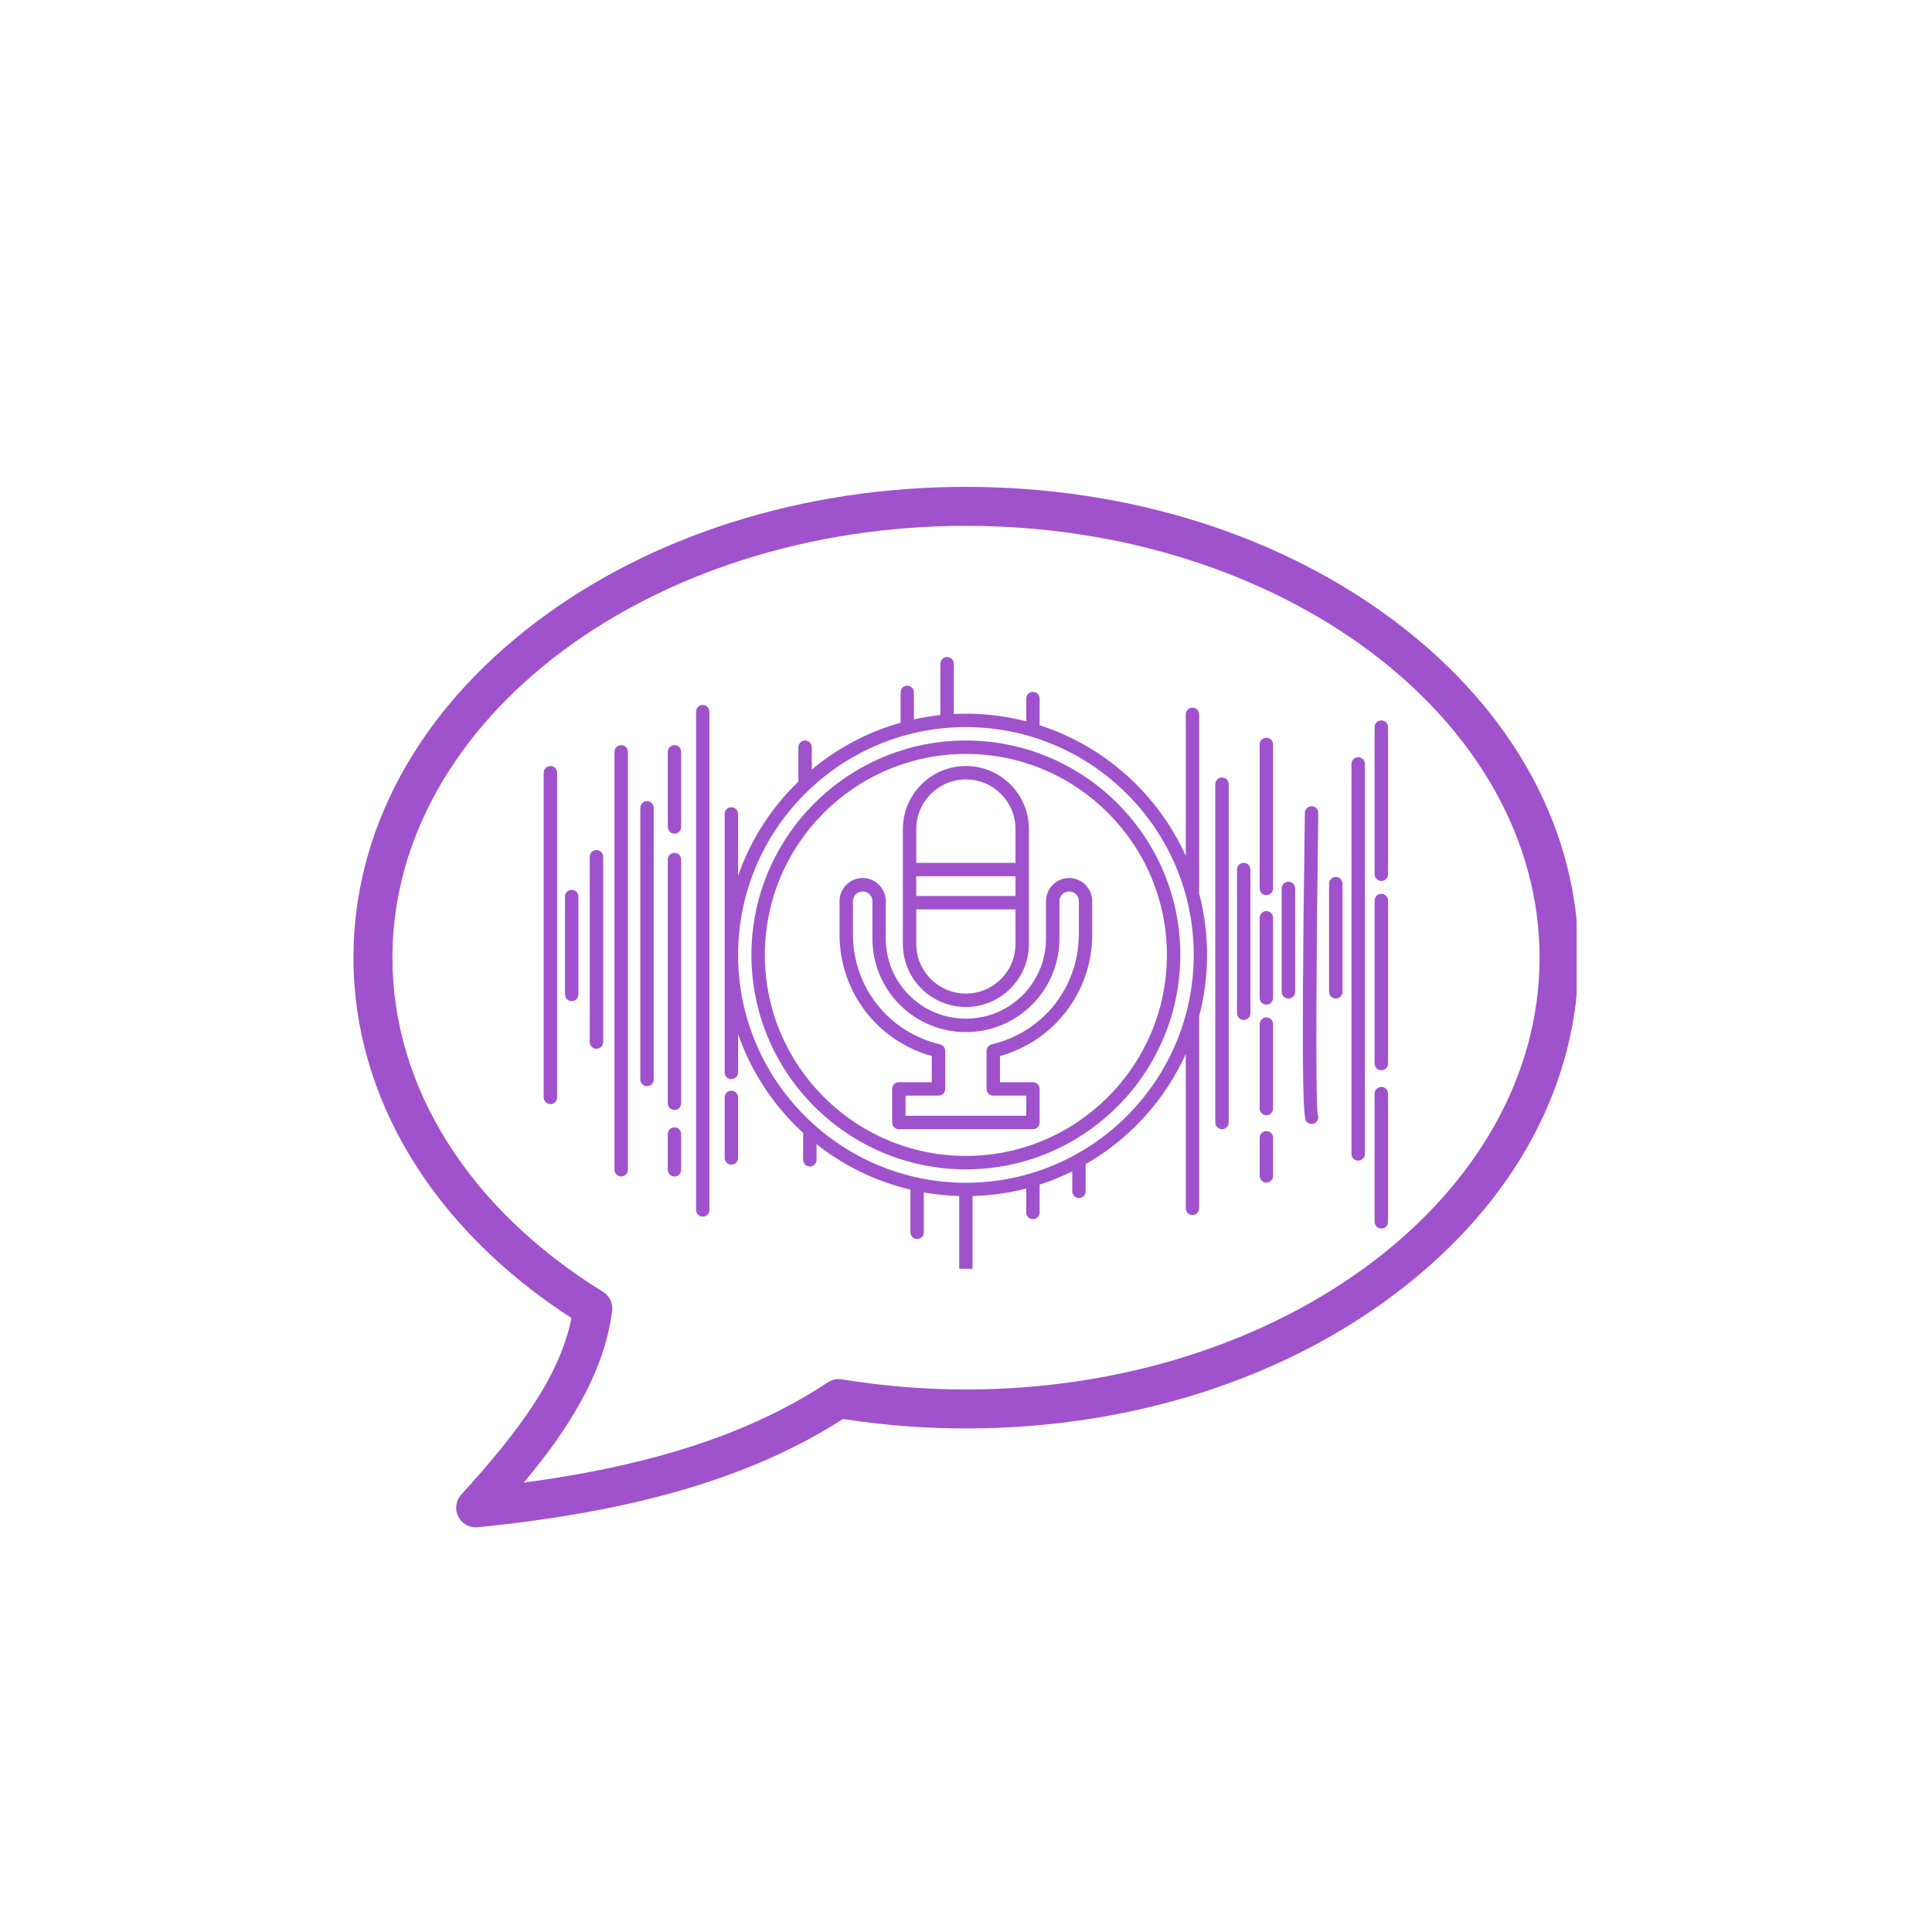 <svg xmlns="http://www.w3.org/2000/svg" xmlns:xlink="http://www.w3.org/1999/xlink" width="120" zoomAndPan="magnify" viewBox="0 0 90 90" height="120" preserveAspectRatio="xMidYMid meet" version="1.0"><defs><clipPath id="1b9097e376"><path d="M 33 30.605 L 57 30.605 L 57 59.105 L 33 59.105 Z M 33 30.605 " clip-rule="nonzero"/></clipPath><clipPath id="48b1683d0f"><path d="M 25.309 35 L 26 35 L 26 52 L 25.309 52 Z M 25.309 35 " clip-rule="nonzero"/></clipPath><clipPath id="7affa1861c"><path d="M 16.445 22.68 L 73.445 22.68 L 73.445 71.43 L 16.445 71.43 Z M 16.445 22.68 " clip-rule="nonzero"/></clipPath></defs><g clip-path="url(#1b9097e376)"><path fill="#a052cc" d="M 55.859 41.621 L 55.859 33.277 C 55.859 33.105 55.723 32.965 55.551 32.965 C 55.375 32.965 55.238 33.105 55.238 33.277 L 55.238 39.867 C 53.938 36.996 51.465 34.762 48.43 33.785 L 48.43 32.543 C 48.43 32.371 48.289 32.23 48.117 32.23 C 47.945 32.23 47.805 32.371 47.805 32.543 L 47.805 33.602 C 46.906 33.371 45.965 33.246 44.996 33.246 C 44.805 33.246 44.617 33.25 44.43 33.262 L 44.43 30.918 C 44.43 30.746 44.289 30.605 44.117 30.605 C 43.945 30.605 43.805 30.746 43.805 30.918 L 43.805 33.309 C 43.387 33.355 42.977 33.422 42.574 33.512 L 42.574 32.258 C 42.574 32.082 42.438 31.945 42.262 31.945 C 42.09 31.945 41.953 32.082 41.953 32.258 L 41.953 33.668 C 40.414 34.102 39.008 34.852 37.816 35.848 L 37.816 34.809 C 37.816 34.637 37.676 34.496 37.504 34.496 C 37.332 34.496 37.191 34.637 37.191 34.809 L 37.191 36.41 C 35.938 37.621 34.965 39.117 34.383 40.797 L 34.383 37.918 C 34.383 37.746 34.242 37.605 34.07 37.605 C 33.895 37.605 33.758 37.746 33.758 37.918 L 33.758 49.957 C 33.758 50.129 33.895 50.27 34.07 50.27 C 34.242 50.27 34.383 50.129 34.383 49.957 L 34.383 48.172 C 35 49.949 36.051 51.527 37.414 52.773 L 37.414 54.027 C 37.414 54.199 37.555 54.34 37.727 54.34 C 37.898 54.34 38.039 54.199 38.039 54.027 L 38.039 53.301 C 39.305 54.301 40.789 55.035 42.41 55.418 L 42.41 57.406 C 42.41 57.578 42.551 57.719 42.723 57.719 C 42.895 57.719 43.035 57.578 43.035 57.406 L 43.035 55.547 C 43.57 55.641 44.121 55.699 44.684 55.715 L 44.684 59.062 C 44.684 59.234 44.82 59.375 44.996 59.375 C 45.168 59.375 45.305 59.234 45.305 59.062 L 45.305 55.715 C 46.168 55.691 47.004 55.574 47.805 55.367 L 47.805 56.48 C 47.805 56.652 47.945 56.793 48.117 56.793 C 48.289 56.793 48.43 56.652 48.43 56.48 L 48.43 55.184 C 48.953 55.016 49.461 54.809 49.949 54.566 L 49.949 55.496 C 49.949 55.668 50.09 55.809 50.262 55.809 C 50.434 55.809 50.574 55.668 50.574 55.496 L 50.574 54.23 C 52.617 53.059 54.258 51.262 55.238 49.098 L 55.238 56.289 C 55.238 56.461 55.375 56.602 55.547 56.602 C 55.723 56.602 55.859 56.461 55.859 56.289 L 55.859 47.348 C 56.102 46.434 56.23 45.473 56.23 44.484 C 56.23 43.496 56.102 42.535 55.859 41.621 Z M 44.996 55.098 C 39.141 55.098 34.383 50.336 34.383 44.484 C 34.383 38.633 39.141 33.871 44.996 33.871 C 50.848 33.871 55.609 38.633 55.609 44.484 C 55.609 50.336 50.848 55.098 44.996 55.098 Z M 44.996 55.098 " fill-opacity="1" fill-rule="nonzero"/></g><path fill="#a052cc" d="M 44.996 34.496 C 39.484 34.496 35.004 38.977 35.004 44.484 C 35.004 49.992 39.484 54.473 44.996 54.473 C 50.504 54.473 54.984 49.992 54.984 44.484 C 54.984 38.977 50.504 34.496 44.996 34.496 Z M 44.996 53.848 C 39.832 53.848 35.629 49.648 35.629 44.484 C 35.629 39.32 39.832 35.121 44.996 35.121 C 50.156 35.121 54.359 39.32 54.359 44.484 C 54.359 49.648 50.156 53.848 44.996 53.848 Z M 44.996 53.848 " fill-opacity="1" fill-rule="nonzero"/><path fill="#a052cc" d="M 44.996 46.91 C 46.613 46.91 47.93 45.594 47.93 43.977 L 47.93 38.617 C 47.93 37 46.613 35.684 44.996 35.684 C 43.375 35.684 42.059 37 42.059 38.617 L 42.059 43.977 C 42.059 45.594 43.375 46.91 44.996 46.91 Z M 42.684 40.82 L 47.305 40.82 L 47.305 41.738 L 42.684 41.738 Z M 44.996 36.309 C 46.27 36.309 47.305 37.344 47.305 38.617 L 47.305 40.195 L 42.684 40.195 L 42.684 38.617 C 42.684 37.344 43.719 36.309 44.996 36.309 Z M 42.684 42.363 L 47.305 42.363 L 47.305 43.977 C 47.305 45.25 46.27 46.285 44.996 46.285 C 43.723 46.285 42.684 45.25 42.684 43.977 Z M 42.684 42.363 " fill-opacity="1" fill-rule="nonzero"/><path fill="#a052cc" d="M 49.801 40.902 C 49.207 40.902 48.727 41.387 48.727 41.98 L 48.727 43.723 C 48.727 44.719 48.336 45.656 47.633 46.363 C 46.93 47.066 45.992 47.453 44.996 47.453 C 44.996 47.453 44.992 47.453 44.992 47.453 C 43.996 47.453 43.059 47.066 42.355 46.363 C 41.652 45.656 41.262 44.719 41.262 43.723 L 41.262 41.98 C 41.262 41.387 40.781 40.902 40.184 40.902 C 39.59 40.902 39.109 41.387 39.109 41.98 L 39.109 43.531 C 39.109 46.191 40.863 48.488 43.406 49.195 L 43.406 50.414 L 41.871 50.414 C 41.699 50.414 41.559 50.555 41.559 50.727 L 41.559 52.289 C 41.559 52.461 41.699 52.602 41.871 52.602 L 48.117 52.602 C 48.289 52.602 48.43 52.461 48.43 52.289 L 48.43 50.727 C 48.43 50.555 48.289 50.414 48.117 50.414 L 46.582 50.414 L 46.582 49.195 C 49.125 48.488 50.879 46.191 50.879 43.531 L 50.879 41.98 C 50.879 41.387 50.398 40.902 49.801 40.902 Z M 50.254 43.531 C 50.254 45.984 48.586 48.09 46.199 48.648 C 46.059 48.684 45.957 48.809 45.957 48.953 L 45.957 50.727 C 45.957 50.898 46.098 51.039 46.27 51.039 L 47.805 51.039 L 47.805 51.977 L 42.184 51.977 L 42.184 51.039 L 43.719 51.039 C 43.891 51.039 44.031 50.898 44.031 50.727 L 44.031 48.953 C 44.031 48.809 43.93 48.684 43.789 48.648 C 41.402 48.09 39.734 45.984 39.734 43.531 L 39.734 41.98 C 39.734 41.73 39.938 41.527 40.188 41.527 C 40.438 41.527 40.641 41.73 40.641 41.98 L 40.641 43.723 C 40.641 44.887 41.094 45.98 41.914 46.805 C 42.738 47.625 43.832 48.078 44.996 48.078 C 46.16 48.078 47.254 47.625 48.074 46.805 C 48.898 45.98 49.352 44.887 49.352 43.723 L 49.352 41.98 C 49.352 41.73 49.555 41.527 49.805 41.527 C 50.055 41.527 50.258 41.73 50.258 41.98 L 50.258 43.531 Z M 50.254 43.531 " fill-opacity="1" fill-rule="nonzero"/><path fill="#a052cc" d="M 34.07 50.809 C 33.895 50.809 33.758 50.949 33.758 51.121 L 33.758 53.941 C 33.758 54.113 33.895 54.254 34.07 54.254 C 34.242 54.254 34.383 54.113 34.383 53.941 L 34.383 51.121 C 34.383 50.949 34.242 50.809 34.07 50.809 Z M 34.07 50.809 " fill-opacity="1" fill-rule="nonzero"/><path fill="#a052cc" d="M 32.738 32.84 C 32.562 32.84 32.426 32.98 32.426 33.152 L 32.426 56.363 C 32.426 56.535 32.562 56.676 32.738 56.676 C 32.91 56.676 33.047 56.535 33.047 56.363 L 33.047 33.152 C 33.047 32.98 32.91 32.84 32.738 32.84 Z M 32.738 32.84 " fill-opacity="1" fill-rule="nonzero"/><path fill="#a052cc" d="M 31.422 34.711 C 31.246 34.711 31.109 34.852 31.109 35.023 L 31.109 38.523 C 31.109 38.695 31.246 38.836 31.422 38.836 C 31.594 38.836 31.73 38.695 31.73 38.523 L 31.73 35.023 C 31.73 34.852 31.594 34.711 31.422 34.711 Z M 31.422 34.711 " fill-opacity="1" fill-rule="nonzero"/><path fill="#a052cc" d="M 31.422 39.73 C 31.246 39.73 31.109 39.871 31.109 40.043 L 31.109 51.395 C 31.109 51.566 31.246 51.707 31.422 51.707 C 31.594 51.707 31.73 51.566 31.73 51.395 L 31.73 40.043 C 31.73 39.871 31.594 39.73 31.422 39.73 Z M 31.422 39.73 " fill-opacity="1" fill-rule="nonzero"/><path fill="#a052cc" d="M 31.422 52.516 C 31.246 52.516 31.109 52.656 31.109 52.828 L 31.109 54.492 C 31.109 54.664 31.246 54.805 31.422 54.805 C 31.594 54.805 31.73 54.664 31.73 54.492 L 31.73 52.828 C 31.73 52.656 31.594 52.516 31.422 52.516 Z M 31.422 52.516 " fill-opacity="1" fill-rule="nonzero"/><path fill="#a052cc" d="M 30.141 37.32 C 29.969 37.32 29.828 37.457 29.828 37.633 L 29.828 50.285 C 29.828 50.457 29.969 50.598 30.141 50.598 C 30.312 50.598 30.453 50.457 30.453 50.285 L 30.453 37.633 C 30.453 37.457 30.312 37.32 30.141 37.32 Z M 30.141 37.32 " fill-opacity="1" fill-rule="nonzero"/><path fill="#a052cc" d="M 28.938 34.711 C 28.766 34.711 28.625 34.852 28.625 35.023 L 28.625 54.492 C 28.625 54.664 28.766 54.805 28.938 54.805 C 29.109 54.805 29.25 54.664 29.25 54.492 L 29.25 35.023 C 29.25 34.852 29.109 34.711 28.938 34.711 Z M 28.938 34.711 " fill-opacity="1" fill-rule="nonzero"/><path fill="#a052cc" d="M 27.785 39.598 C 27.613 39.598 27.473 39.734 27.473 39.91 L 27.473 48.543 C 27.473 48.715 27.613 48.855 27.785 48.855 C 27.957 48.855 28.098 48.715 28.098 48.543 L 28.098 39.91 C 28.098 39.734 27.957 39.598 27.785 39.598 Z M 27.785 39.598 " fill-opacity="1" fill-rule="nonzero"/><g clip-path="url(#48b1683d0f)"><path fill="#a052cc" d="M 25.641 35.684 C 25.469 35.684 25.328 35.824 25.328 35.996 L 25.328 51.121 C 25.328 51.293 25.469 51.434 25.641 51.434 C 25.812 51.434 25.953 51.293 25.953 51.121 L 25.953 35.996 C 25.953 35.824 25.812 35.684 25.641 35.684 Z M 25.641 35.684 " fill-opacity="1" fill-rule="nonzero"/></g><path fill="#a052cc" d="M 26.633 41.453 C 26.461 41.453 26.32 41.59 26.32 41.762 L 26.32 46.324 C 26.32 46.496 26.461 46.637 26.633 46.637 C 26.805 46.637 26.945 46.496 26.945 46.324 L 26.945 41.762 C 26.945 41.59 26.805 41.453 26.633 41.453 Z M 26.633 41.453 " fill-opacity="1" fill-rule="nonzero"/><path fill="#a052cc" d="M 56.926 36.219 C 56.754 36.219 56.613 36.359 56.613 36.531 L 56.613 52.289 C 56.613 52.461 56.754 52.602 56.926 52.602 C 57.098 52.602 57.238 52.461 57.238 52.289 L 57.238 36.531 C 57.238 36.359 57.098 36.219 56.926 36.219 Z M 56.926 36.219 " fill-opacity="1" fill-rule="nonzero"/><path fill="#a052cc" d="M 57.938 40.195 C 57.766 40.195 57.625 40.336 57.625 40.508 L 57.625 47.203 C 57.625 47.375 57.766 47.516 57.938 47.516 C 58.109 47.516 58.25 47.375 58.25 47.203 L 58.25 40.508 C 58.25 40.336 58.109 40.195 57.938 40.195 Z M 57.938 40.195 " fill-opacity="1" fill-rule="nonzero"/><path fill="#a052cc" d="M 60.02 41.074 C 59.848 41.074 59.707 41.215 59.707 41.387 L 59.707 46.203 C 59.707 46.379 59.848 46.516 60.02 46.516 C 60.191 46.516 60.332 46.379 60.332 46.203 L 60.332 41.387 C 60.332 41.215 60.191 41.074 60.02 41.074 Z M 60.02 41.074 " fill-opacity="1" fill-rule="nonzero"/><path fill="#a052cc" d="M 61.102 37.555 C 60.934 37.559 60.789 37.691 60.785 37.863 C 60.586 51.973 60.75 52.141 60.871 52.262 C 60.93 52.32 61.016 52.359 61.098 52.359 C 61.27 52.359 61.41 52.219 61.41 52.047 C 61.41 52 61.398 51.953 61.383 51.914 C 61.27 51.16 61.336 43.152 61.41 37.871 C 61.414 37.699 61.273 37.559 61.102 37.555 Z M 61.102 37.555 " fill-opacity="1" fill-rule="nonzero"/><path fill="#a052cc" d="M 62.227 40.852 C 62.055 40.852 61.914 40.992 61.914 41.164 L 61.914 46.203 C 61.914 46.375 62.055 46.516 62.227 46.516 C 62.398 46.516 62.539 46.375 62.539 46.203 L 62.539 41.164 C 62.539 40.992 62.398 40.852 62.227 40.852 Z M 62.227 40.852 " fill-opacity="1" fill-rule="nonzero"/><path fill="#a052cc" d="M 63.27 35.273 C 63.098 35.273 62.957 35.414 62.957 35.586 L 62.957 53.754 C 62.957 53.926 63.098 54.066 63.27 54.066 C 63.441 54.066 63.582 53.926 63.582 53.754 L 63.582 35.586 C 63.582 35.414 63.441 35.273 63.27 35.273 Z M 63.27 35.273 " fill-opacity="1" fill-rule="nonzero"/><path fill="#a052cc" d="M 64.348 33.559 C 64.176 33.559 64.035 33.699 64.035 33.871 L 64.035 40.727 C 64.035 40.898 64.176 41.039 64.348 41.039 C 64.52 41.039 64.66 40.898 64.66 40.727 L 64.66 33.871 C 64.66 33.699 64.52 33.559 64.348 33.559 Z M 64.348 33.559 " fill-opacity="1" fill-rule="nonzero"/><path fill="#a052cc" d="M 64.348 41.637 C 64.176 41.637 64.035 41.777 64.035 41.949 L 64.035 49.547 C 64.035 49.719 64.176 49.859 64.348 49.859 C 64.52 49.859 64.66 49.719 64.66 49.547 L 64.66 41.949 C 64.66 41.777 64.52 41.637 64.348 41.637 Z M 64.348 41.637 " fill-opacity="1" fill-rule="nonzero"/><path fill="#a052cc" d="M 64.348 50.633 C 64.176 50.633 64.035 50.773 64.035 50.945 L 64.035 56.918 C 64.035 57.09 64.176 57.23 64.348 57.23 C 64.52 57.23 64.66 57.09 64.66 56.918 L 64.66 50.945 C 64.66 50.773 64.52 50.633 64.348 50.633 Z M 64.348 50.633 " fill-opacity="1" fill-rule="nonzero"/><path fill="#a052cc" d="M 58.992 34.367 C 58.82 34.367 58.68 34.504 58.68 34.676 L 58.68 41.387 C 58.68 41.559 58.82 41.699 58.992 41.699 C 59.164 41.699 59.305 41.559 59.305 41.387 L 59.305 34.676 C 59.305 34.504 59.164 34.367 58.992 34.367 Z M 58.992 34.367 " fill-opacity="1" fill-rule="nonzero"/><path fill="#a052cc" d="M 58.992 42.441 C 58.82 42.441 58.68 42.582 58.68 42.754 L 58.68 46.488 C 58.68 46.66 58.82 46.801 58.992 46.801 C 59.164 46.801 59.305 46.66 59.305 46.488 L 59.305 42.754 C 59.305 42.582 59.164 42.441 58.992 42.441 Z M 58.992 42.441 " fill-opacity="1" fill-rule="nonzero"/><path fill="#a052cc" d="M 58.992 47.395 C 58.82 47.395 58.68 47.535 58.68 47.707 L 58.68 51.641 C 58.68 51.812 58.82 51.953 58.992 51.953 C 59.164 51.953 59.305 51.812 59.305 51.641 L 59.305 47.707 C 59.305 47.535 59.164 47.395 58.992 47.395 Z M 58.992 47.395 " fill-opacity="1" fill-rule="nonzero"/><path fill="#a052cc" d="M 58.992 52.691 C 58.82 52.691 58.68 52.832 58.68 53.004 L 58.68 54.777 C 58.68 54.949 58.82 55.09 58.992 55.09 C 59.164 55.09 59.305 54.949 59.305 54.777 L 59.305 53.004 C 59.305 52.828 59.164 52.691 58.992 52.691 Z M 58.992 52.691 " fill-opacity="1" fill-rule="nonzero"/><g clip-path="url(#7affa1861c)"><path fill="#a052cc" d="M 22.156 71.148 C 21.816 71.148 21.5 70.957 21.348 70.648 C 21.176 70.312 21.234 69.906 21.484 69.629 C 24.164 66.68 26.074 64.125 26.621 61.398 C 20.156 57.219 16.465 51.129 16.465 44.613 C 16.465 38.707 19.465 33.168 24.914 29.023 C 30.289 24.934 37.422 22.68 45 22.68 C 52.574 22.68 59.711 24.934 65.086 29.023 C 70.535 33.168 73.535 38.707 73.535 44.613 C 73.535 50.52 70.535 56.055 65.086 60.199 C 59.711 64.293 52.574 66.543 45 66.543 C 43.078 66.543 41.152 66.395 39.273 66.102 C 35.059 68.805 29.637 70.41 22.246 71.145 C 22.219 71.148 22.188 71.148 22.156 71.148 Z M 45 24.496 C 30.266 24.496 18.281 33.52 18.281 44.613 C 18.281 50.656 21.855 56.332 28.094 60.18 C 28.398 60.367 28.562 60.715 28.516 61.066 C 28.129 64.07 26.355 66.727 24.398 69.066 C 30.469 68.254 35.012 66.75 38.57 64.391 C 38.762 64.266 38.992 64.215 39.219 64.254 C 41.113 64.566 43.059 64.727 45 64.727 C 59.73 64.727 71.719 55.703 71.719 44.613 C 71.719 33.52 59.73 24.496 45 24.496 Z M 45 24.496 " fill-opacity="1" fill-rule="nonzero"/></g></svg>